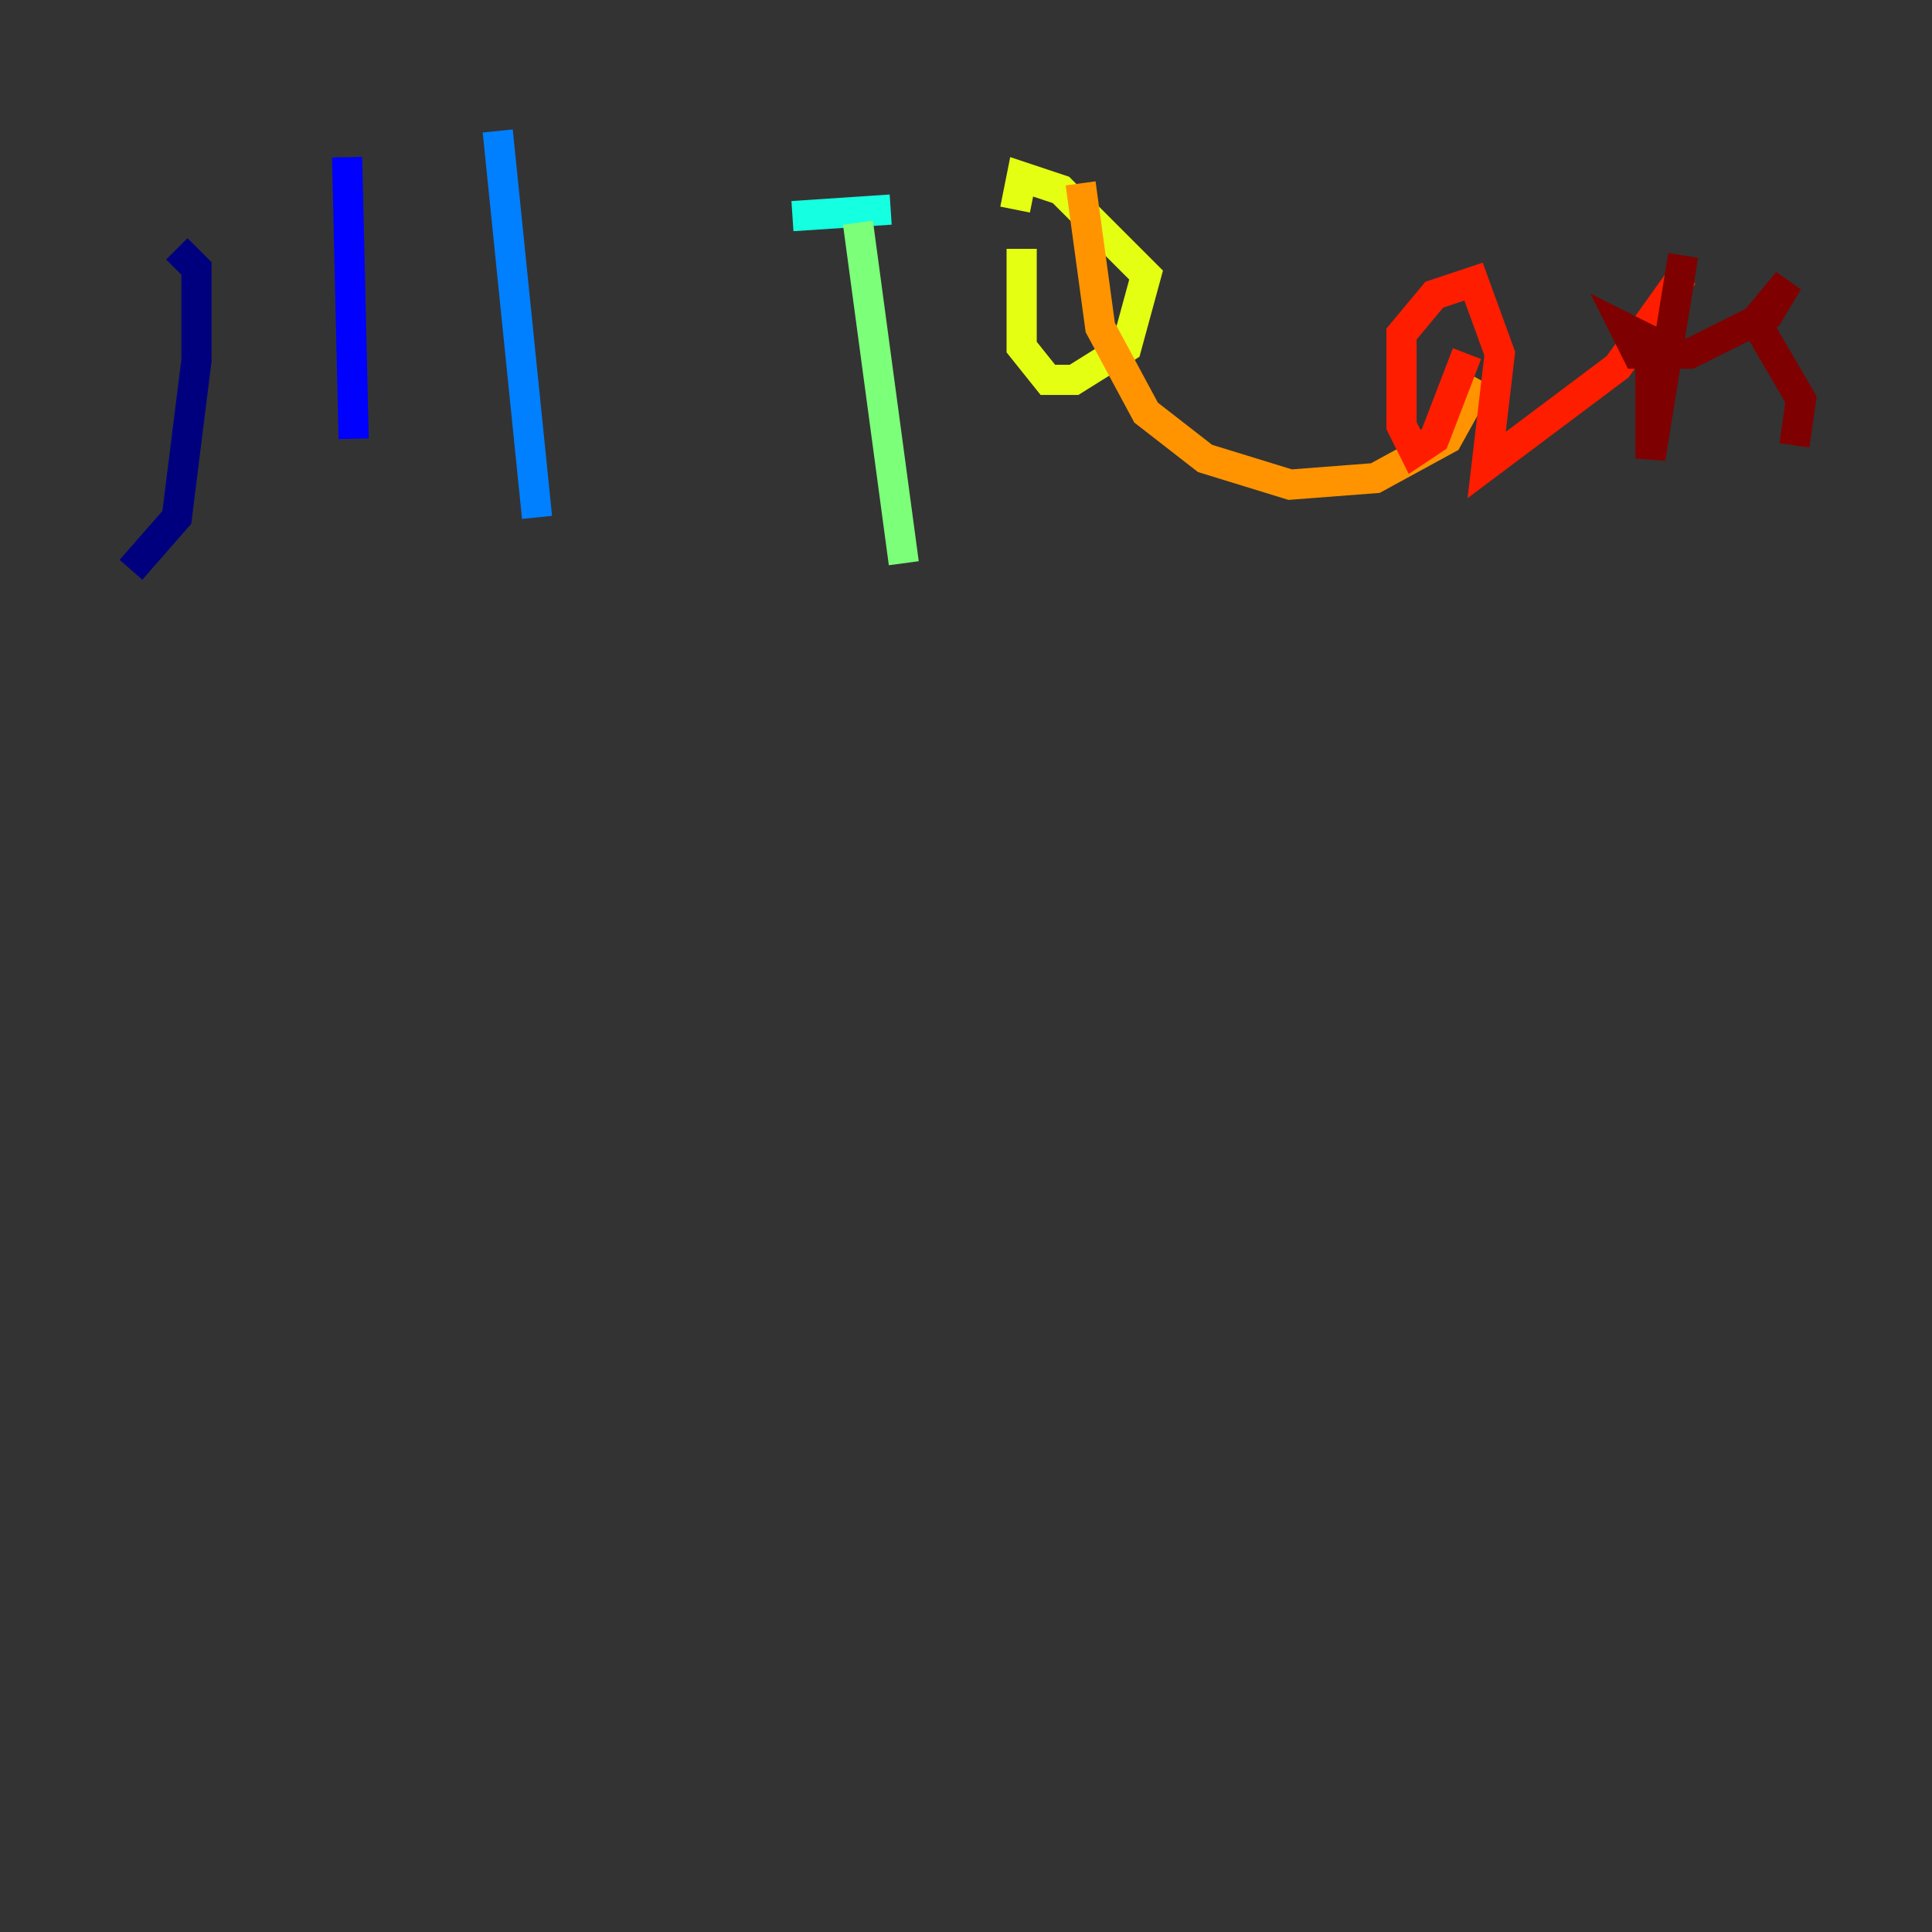 <?xml version="1.0" encoding="utf-8" ?>
<svg baseProfile="tiny" height="128" version="1.2" viewBox="0,0,128,128" width="128" xmlns="http://www.w3.org/2000/svg" xmlns:ev="http://www.w3.org/2001/xml-events" xmlns:xlink="http://www.w3.org/1999/xlink"><rect x="0" y="0" width="128" height="128" fill="#333333" stroke="none"/><defs /><polyline fill="none" points="11.715,16.488 13.017,17.79 13.017,23.864 11.715,34.278 8.678,37.749" stroke="#00007f" stroke-width="2" /><polyline fill="none" points="22.997,10.414 23.43,29.071" stroke="#0000ff" stroke-width="2" /><polyline fill="none" points="32.976,8.678 35.58,34.278" stroke="#0080ff" stroke-width="2" /><polyline fill="none" points="52.502,14.319 59.01,13.885" stroke="#15ffe1" stroke-width="2" /><polyline fill="none" points="56.841,14.752 59.878,37.315" stroke="#7cff79" stroke-width="2" /><polyline fill="none" points="67.688,16.488 67.688,22.997 69.424,25.166 71.159,25.166 74.63,22.997 75.932,18.224 70.291,12.583 67.688,11.715 67.254,13.885" stroke="#e4ff12" stroke-width="2" /><polyline fill="none" points="71.593,12.149 72.895,21.695 75.932,27.336 79.837,30.373 85.478,32.108 91.119,31.675 95.891,29.071 98.061,25.166" stroke="#ff9400" stroke-width="2" /><polyline fill="none" points="97.193,23.43 95.024,29.071 93.722,29.939 92.854,28.203 92.854,22.129 95.024,19.525 97.627,18.658 99.363,23.43 98.495,30.807 107.173,24.298 111.512,18.224" stroke="#ff1d00" stroke-width="2" /><polyline fill="none" points="111.512,16.922 109.342,30.373 109.342,22.563 107.607,21.695 108.475,23.43 111.946,23.43 117.153,20.827 118.454,18.658 116.285,21.261 119.322,26.468 118.888,29.505" stroke="#7f0000" stroke-width="2" /></svg>